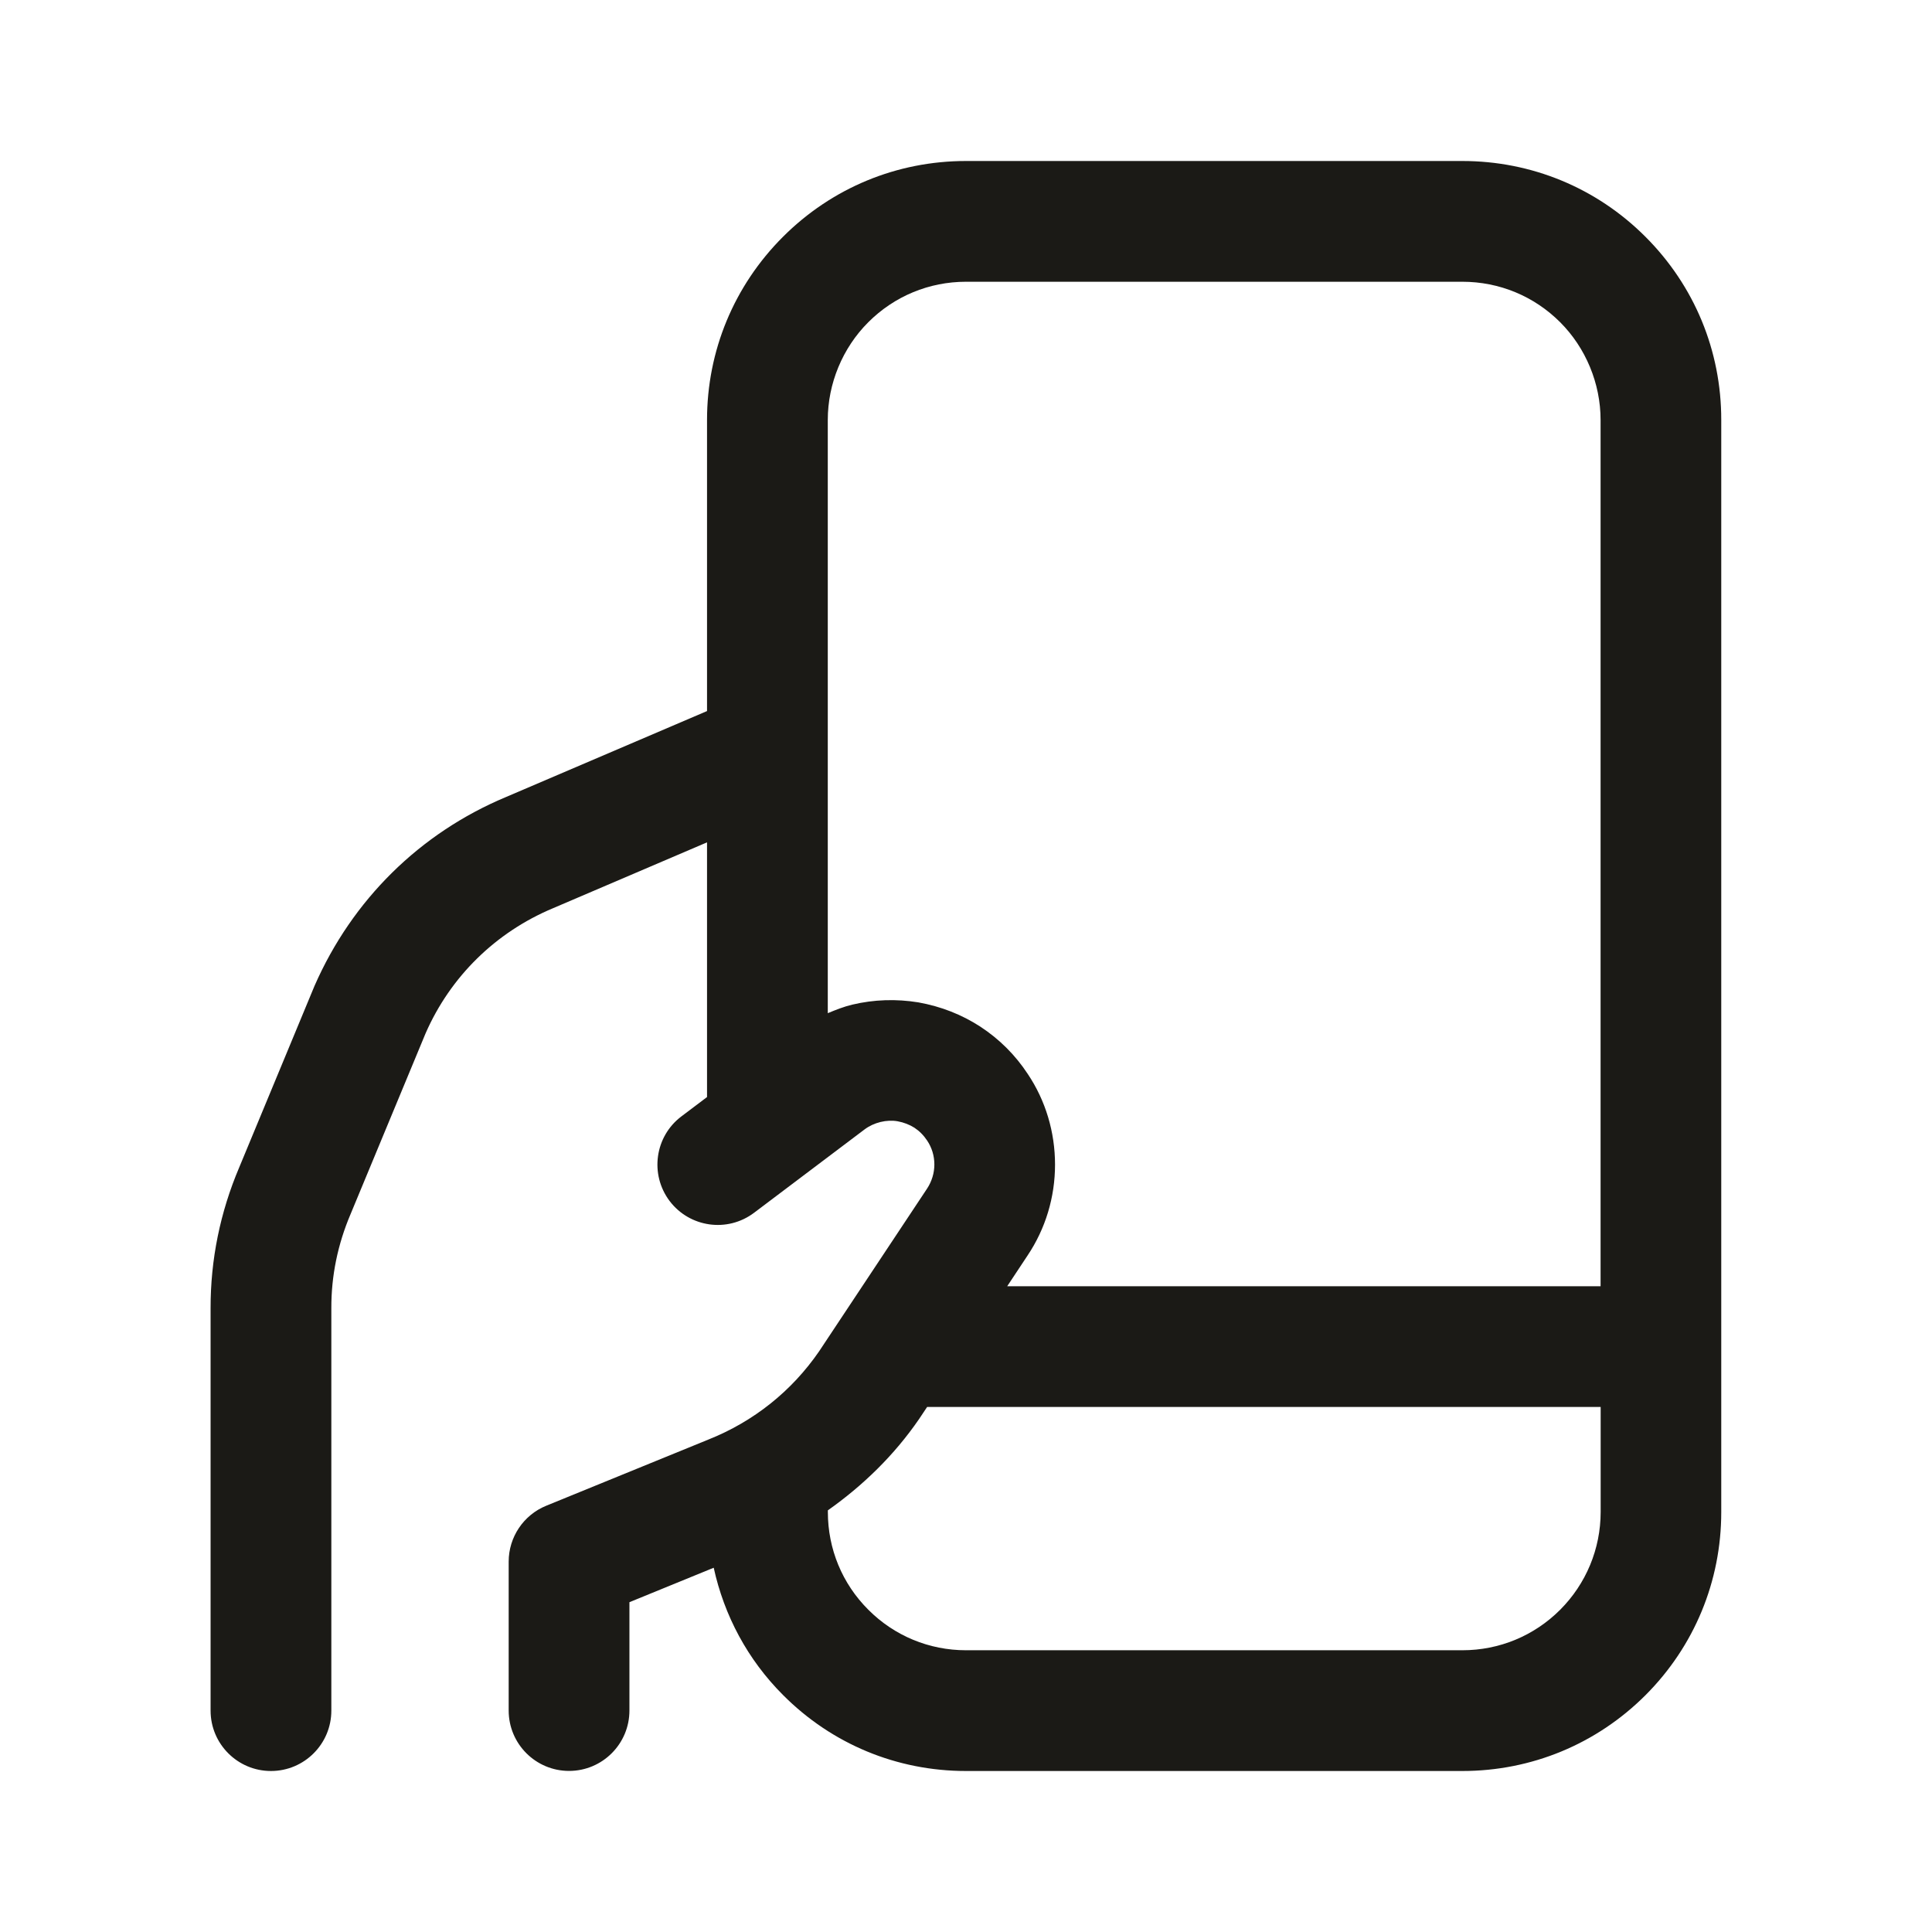 <svg width="24" height="24" viewBox="0 0 24 24" fill="none" xmlns="http://www.w3.org/2000/svg">
<path d="M20.441 2.942C19.834 2.334 19.025 2 18.166 2H12C11.14 2 10.333 2.335 9.726 2.942C9.118 3.55 8.783 4.358 8.783 5.217V8.833L6.283 9.902C5.218 10.348 4.376 11.176 3.907 12.247L2.972 14.501C2.735 15.059 2.615 15.647 2.616 16.251V21.25C2.616 21.664 2.952 22 3.366 22C3.78 22 4.116 21.664 4.116 21.25V16.25C4.115 15.849 4.195 15.458 4.355 15.082L5.287 12.836C5.595 12.133 6.155 11.582 6.868 11.283L8.783 10.464V13.628L8.465 13.868C8.134 14.117 8.069 14.588 8.318 14.919C8.568 15.249 9.037 15.315 9.368 15.065L10.74 14.03C10.799 13.986 10.865 13.956 10.937 13.938C11.01 13.92 11.085 13.917 11.151 13.929C11.227 13.943 11.299 13.971 11.359 14.009C11.421 14.05 11.473 14.102 11.517 14.168C11.576 14.256 11.607 14.358 11.607 14.466C11.607 14.571 11.575 14.677 11.516 14.766L10.175 16.787C9.835 17.281 9.362 17.659 8.799 17.883L6.785 18.705C6.503 18.82 6.319 19.095 6.319 19.399V21.249C6.319 21.663 6.655 21.999 7.069 21.999C7.483 21.999 7.819 21.663 7.819 21.249V19.903L8.866 19.475C8.996 20.069 9.287 20.616 9.727 21.056C10.333 21.665 11.14 22 12 22H18.166C19.025 22 19.834 21.665 20.442 21.057C21.048 20.45 21.382 19.642 21.382 18.784V5.217C21.383 4.358 21.049 3.55 20.441 2.942ZM11.409 12.452C11.133 12.407 10.857 12.416 10.587 12.48C10.482 12.505 10.382 12.545 10.283 12.586V9.325V9.323V5.217C10.283 4.765 10.466 4.323 10.786 4.003C11.11 3.679 11.542 3.5 12 3.5H18.166C18.625 3.5 19.057 3.679 19.381 4.003C19.7 4.322 19.883 4.765 19.883 5.217V15.978H12.512L12.763 15.599C12.988 15.264 13.106 14.872 13.106 14.467C13.106 14.062 12.988 13.67 12.767 13.341C12.614 13.108 12.417 12.91 12.179 12.754C11.948 12.604 11.692 12.503 11.409 12.452ZM19.381 19.997C19.057 20.321 18.625 20.5 18.166 20.5H12C11.542 20.5 11.11 20.321 10.787 19.997C10.462 19.673 10.284 19.241 10.284 18.783V18.762C10.72 18.454 11.107 18.079 11.417 17.628L11.517 17.478H19.884V18.784C19.883 19.241 19.704 19.673 19.381 19.997Z" fill="#1B1A16"/>
</svg>

